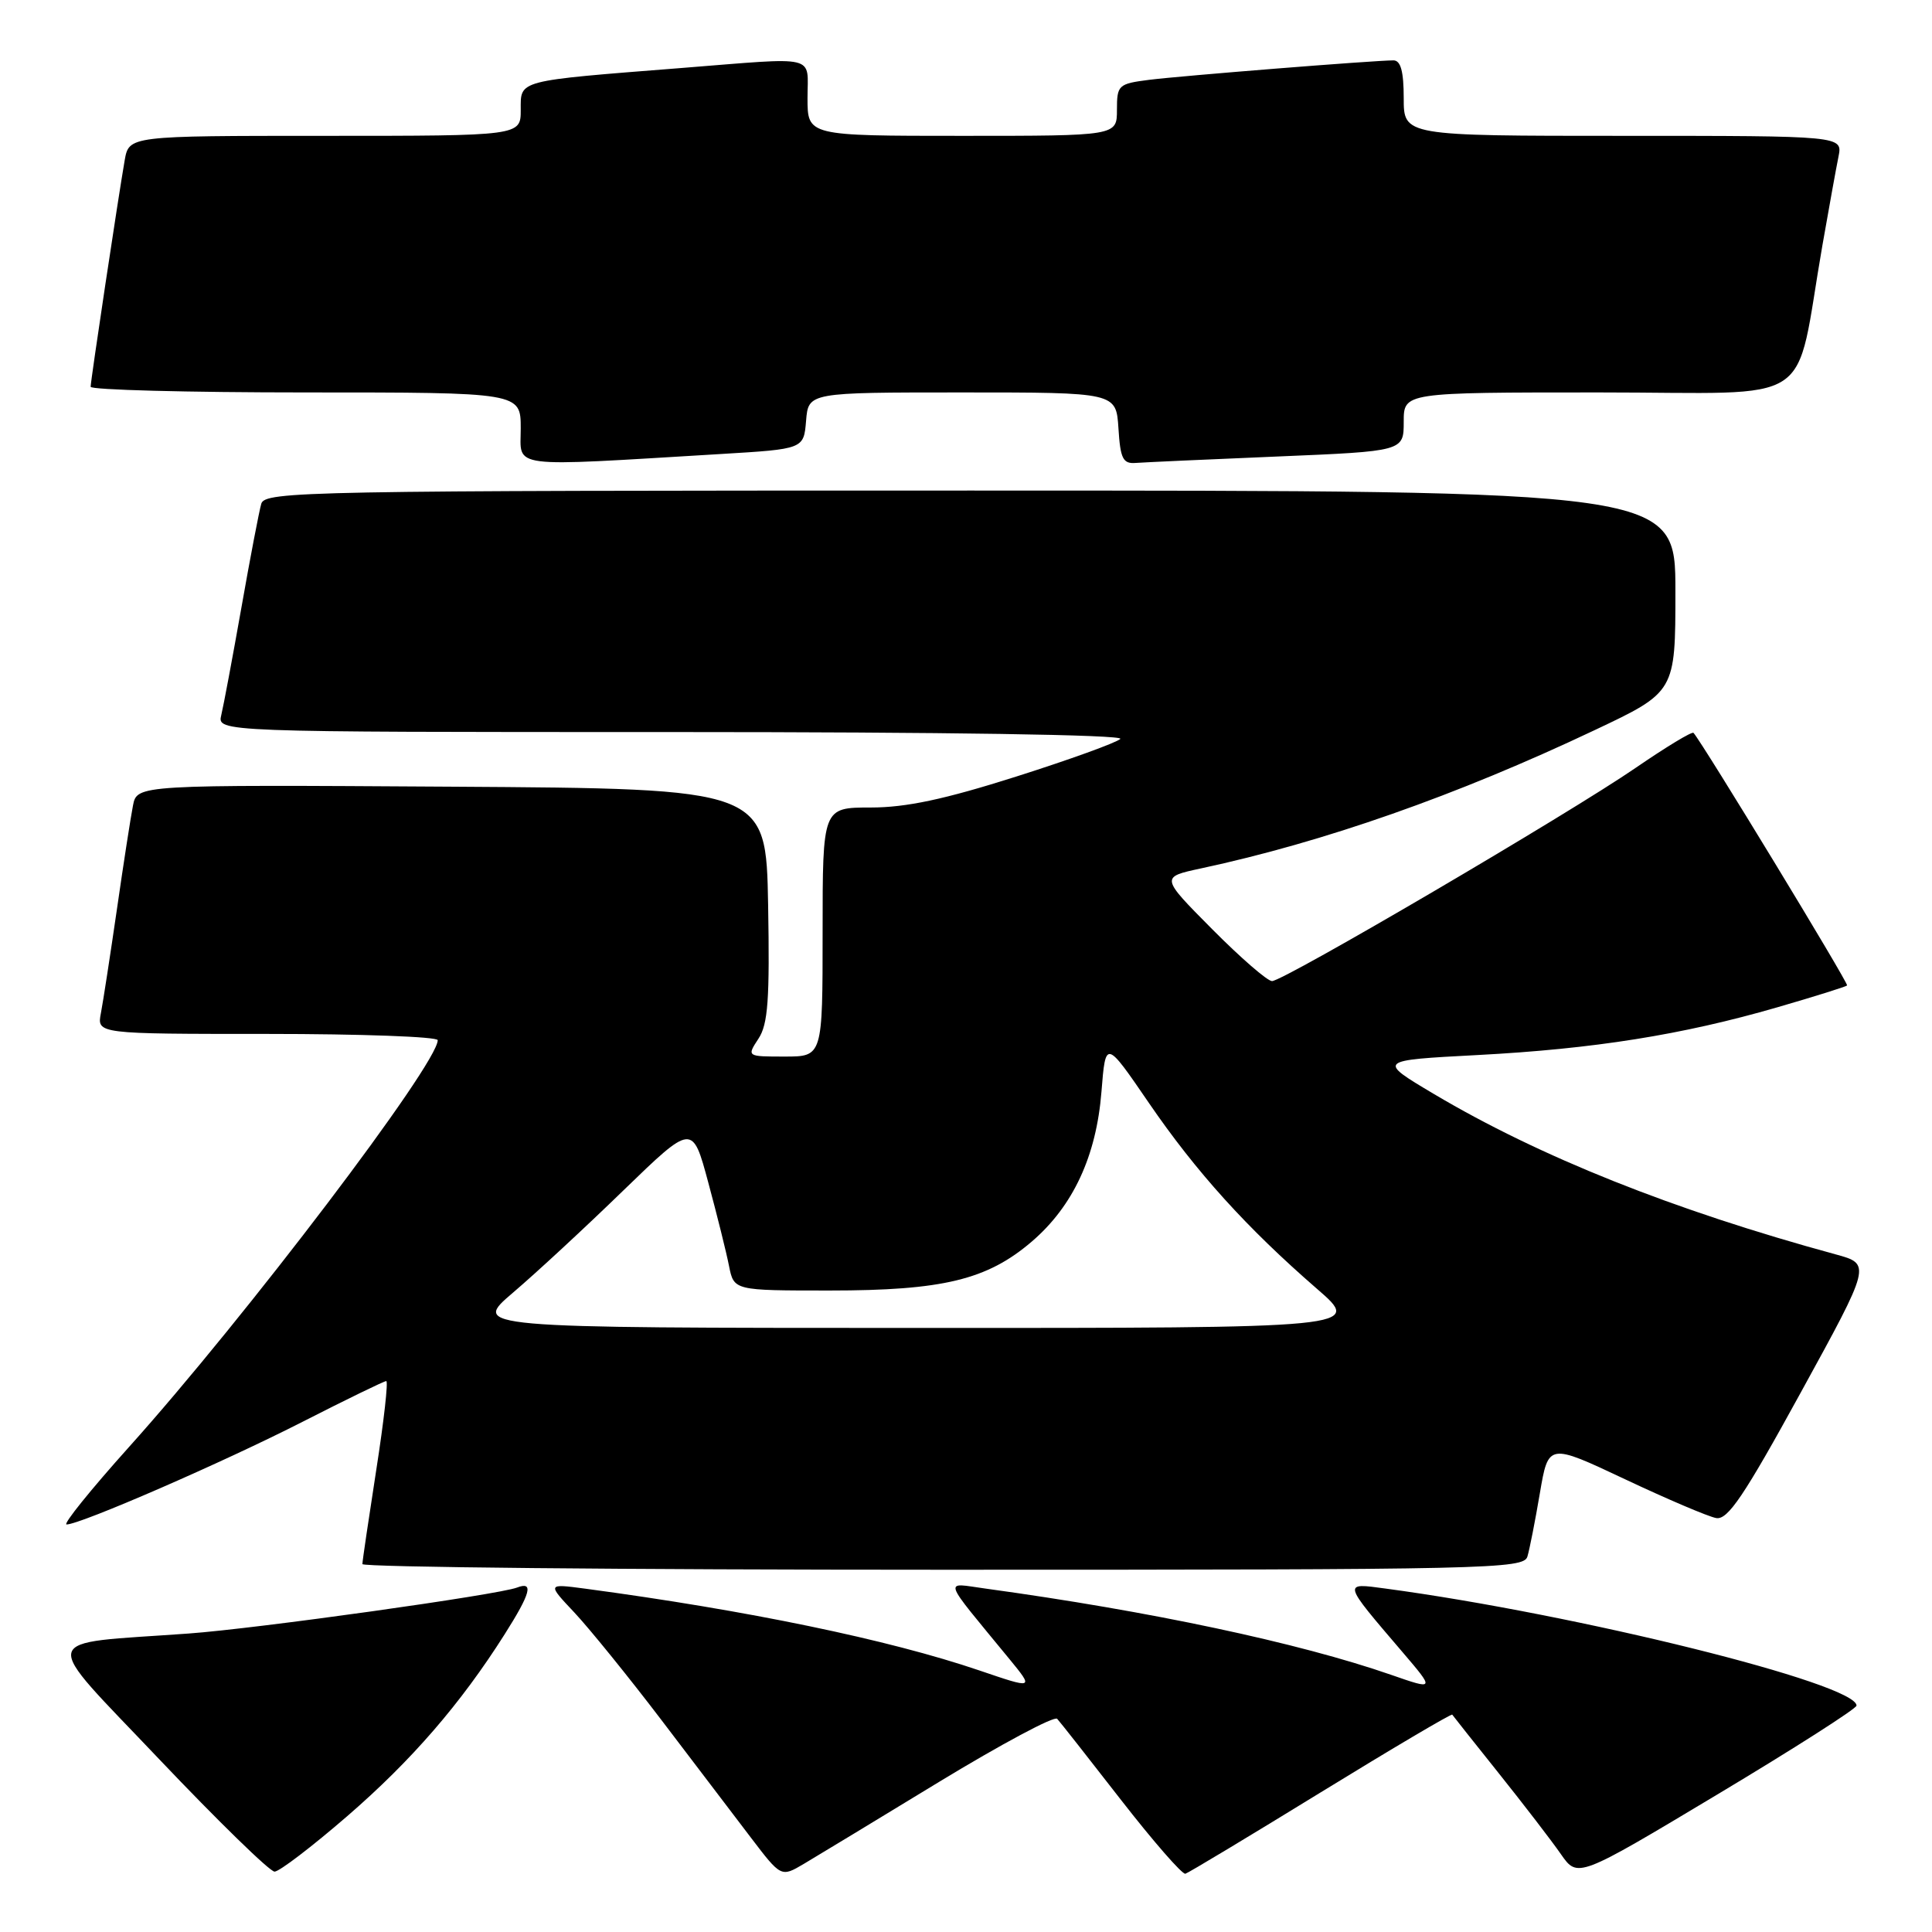 <?xml version="1.0" encoding="UTF-8" standalone="no"?>
<!DOCTYPE svg PUBLIC "-//W3C//DTD SVG 1.1//EN" "http://www.w3.org/Graphics/SVG/1.1/DTD/svg11.dtd" >
<svg xmlns="http://www.w3.org/2000/svg" xmlns:xlink="http://www.w3.org/1999/xlink" version="1.1" viewBox="0 0 256 256">
 <g >
 <path fill="currentColor"
d=" M 124.45 236.10 C 132.68 231.10 139.71 227.34 140.08 227.75 C 140.46 228.16 144.27 233.00 148.54 238.50 C 152.82 244.00 156.66 248.40 157.07 248.28 C 157.48 248.16 165.56 243.30 175.03 237.48 C 184.49 231.67 192.33 227.04 192.43 227.20 C 192.54 227.37 195.33 230.88 198.62 235.00 C 201.91 239.12 205.61 243.93 206.83 245.69 C 209.05 248.87 209.05 248.87 227.52 237.80 C 237.69 231.71 246.00 226.40 246.00 226.00 C 246.00 223.09 209.00 213.90 183.57 210.49 C 177.89 209.72 177.85 209.57 185.82 218.89 C 190.13 223.94 190.13 223.94 184.32 221.92 C 172.09 217.67 152.37 213.48 130.55 210.49 C 125.00 209.74 124.66 208.76 133.76 219.84 C 137.01 223.81 137.01 223.81 129.76 221.34 C 117.77 217.26 99.04 213.38 77.50 210.50 C 72.50 209.84 72.50 209.84 76.11 213.67 C 78.09 215.78 83.27 222.17 87.61 227.87 C 91.95 233.57 97.30 240.61 99.50 243.50 C 103.50 248.75 103.50 248.75 106.50 246.98 C 108.15 246.00 116.23 241.11 124.45 236.10 Z  M 46.01 240.65 C 54.53 233.28 61.03 225.77 66.87 216.55 C 70.33 211.09 70.75 209.50 68.51 210.36 C 65.99 211.32 34.02 215.80 25.00 216.45 C 4.73 217.92 5.12 216.26 21.09 233.10 C 28.87 241.29 35.75 248.00 36.38 248.00 C 37.01 248.00 41.34 244.69 46.01 240.65 Z  M 202.39 206.25 C 202.68 205.29 203.42 201.51 204.04 197.86 C 205.17 191.22 205.17 191.22 215.33 196.01 C 220.93 198.65 226.35 200.96 227.40 201.15 C 228.93 201.43 231.07 198.27 238.62 184.50 C 247.95 167.50 247.95 167.50 243.23 166.21 C 221.73 160.35 203.98 153.26 190.00 144.96 C 182.50 140.50 182.50 140.50 195.75 139.80 C 211.18 138.99 222.92 137.12 235.48 133.48 C 240.42 132.05 244.59 130.74 244.75 130.58 C 244.99 130.34 225.61 98.46 224.40 97.11 C 224.21 96.89 220.78 98.97 216.77 101.72 C 207.92 107.81 170.08 130.00 168.55 130.00 C 167.94 130.00 164.37 126.90 160.61 123.11 C 153.77 116.22 153.77 116.22 159.13 115.07 C 175.45 111.57 193.00 105.41 211.25 96.77 C 222.00 91.69 222.00 91.69 222.00 78.34 C 222.00 65.00 222.00 65.00 128.57 65.00 C 40.45 65.00 35.11 65.10 34.62 66.75 C 34.34 67.71 33.15 73.90 31.99 80.50 C 30.82 87.10 29.62 93.51 29.32 94.75 C 28.78 97.00 28.78 97.00 89.09 97.00 C 125.20 97.00 149.02 97.36 148.45 97.91 C 147.93 98.41 141.71 100.66 134.62 102.91 C 125.14 105.92 120.07 107.00 115.37 107.00 C 109.00 107.00 109.00 107.00 109.00 123.50 C 109.00 140.00 109.00 140.00 103.98 140.00 C 98.95 140.00 98.95 140.00 100.50 137.63 C 101.77 135.71 102.00 132.43 101.78 119.88 C 101.50 104.50 101.50 104.50 59.83 104.24 C 18.16 103.98 18.16 103.98 17.62 106.74 C 17.32 108.26 16.36 114.45 15.49 120.50 C 14.61 126.55 13.66 132.74 13.37 134.25 C 12.84 137.00 12.84 137.00 35.42 137.00 C 47.84 137.00 58.00 137.37 58.00 137.83 C 58.00 140.98 32.53 174.55 17.08 191.75 C 12.02 197.39 8.30 202.00 8.82 202.00 C 10.64 202.00 29.60 193.75 40.08 188.40 C 45.90 185.43 50.90 183.00 51.18 183.00 C 51.46 183.00 50.87 188.29 49.86 194.75 C 48.86 201.21 48.02 206.84 48.02 207.25 C 48.01 207.66 82.62 208.00 124.93 208.00 C 197.34 208.00 201.90 207.90 202.39 206.25 Z  M 95.50 60.16 C 106.50 59.50 106.50 59.50 106.81 55.75 C 107.12 52.00 107.12 52.00 127.51 52.00 C 147.89 52.00 147.89 52.00 148.20 56.75 C 148.45 60.79 148.80 61.48 150.50 61.34 C 151.60 61.26 160.04 60.87 169.25 60.49 C 186.00 59.79 186.00 59.79 186.00 55.89 C 186.00 52.00 186.00 52.00 211.93 52.00 C 241.23 52.00 237.67 54.35 241.48 32.50 C 242.35 27.55 243.30 22.26 243.61 20.75 C 244.16 18.00 244.16 18.00 215.08 18.00 C 186.00 18.00 186.00 18.00 186.00 13.00 C 186.00 9.46 185.60 8.00 184.64 8.00 C 182.13 8.00 156.54 10.04 152.25 10.58 C 148.18 11.10 148.00 11.27 148.00 14.56 C 148.00 18.00 148.00 18.00 127.50 18.00 C 107.00 18.00 107.00 18.00 107.00 13.00 C 107.00 7.17 108.64 7.56 90.30 9.01 C 68.33 10.74 69.00 10.57 69.00 14.56 C 69.00 18.00 69.00 18.00 43.05 18.00 C 17.09 18.00 17.09 18.00 16.52 21.25 C 15.68 26.06 12.02 50.38 12.01 51.25 C 12.00 51.66 24.82 52.00 40.50 52.00 C 69.00 52.00 69.00 52.00 69.00 56.77 C 69.00 62.12 66.97 61.87 95.50 60.16 Z  M 68.00 171.26 C 71.03 168.68 77.61 162.59 82.62 157.72 C 91.75 148.88 91.75 148.88 93.85 156.69 C 95.01 160.99 96.25 165.96 96.60 167.75 C 97.25 171.00 97.25 171.00 109.94 171.00 C 124.93 171.00 130.80 169.58 136.71 164.52 C 142.19 159.82 145.27 153.20 145.95 144.65 C 146.50 137.77 146.50 137.77 152.23 146.14 C 158.48 155.27 165.22 162.72 174.50 170.77 C 180.50 175.97 180.50 175.97 121.50 175.96 C 62.50 175.95 62.50 175.95 68.00 171.26 Z "/>
</g>
</svg>